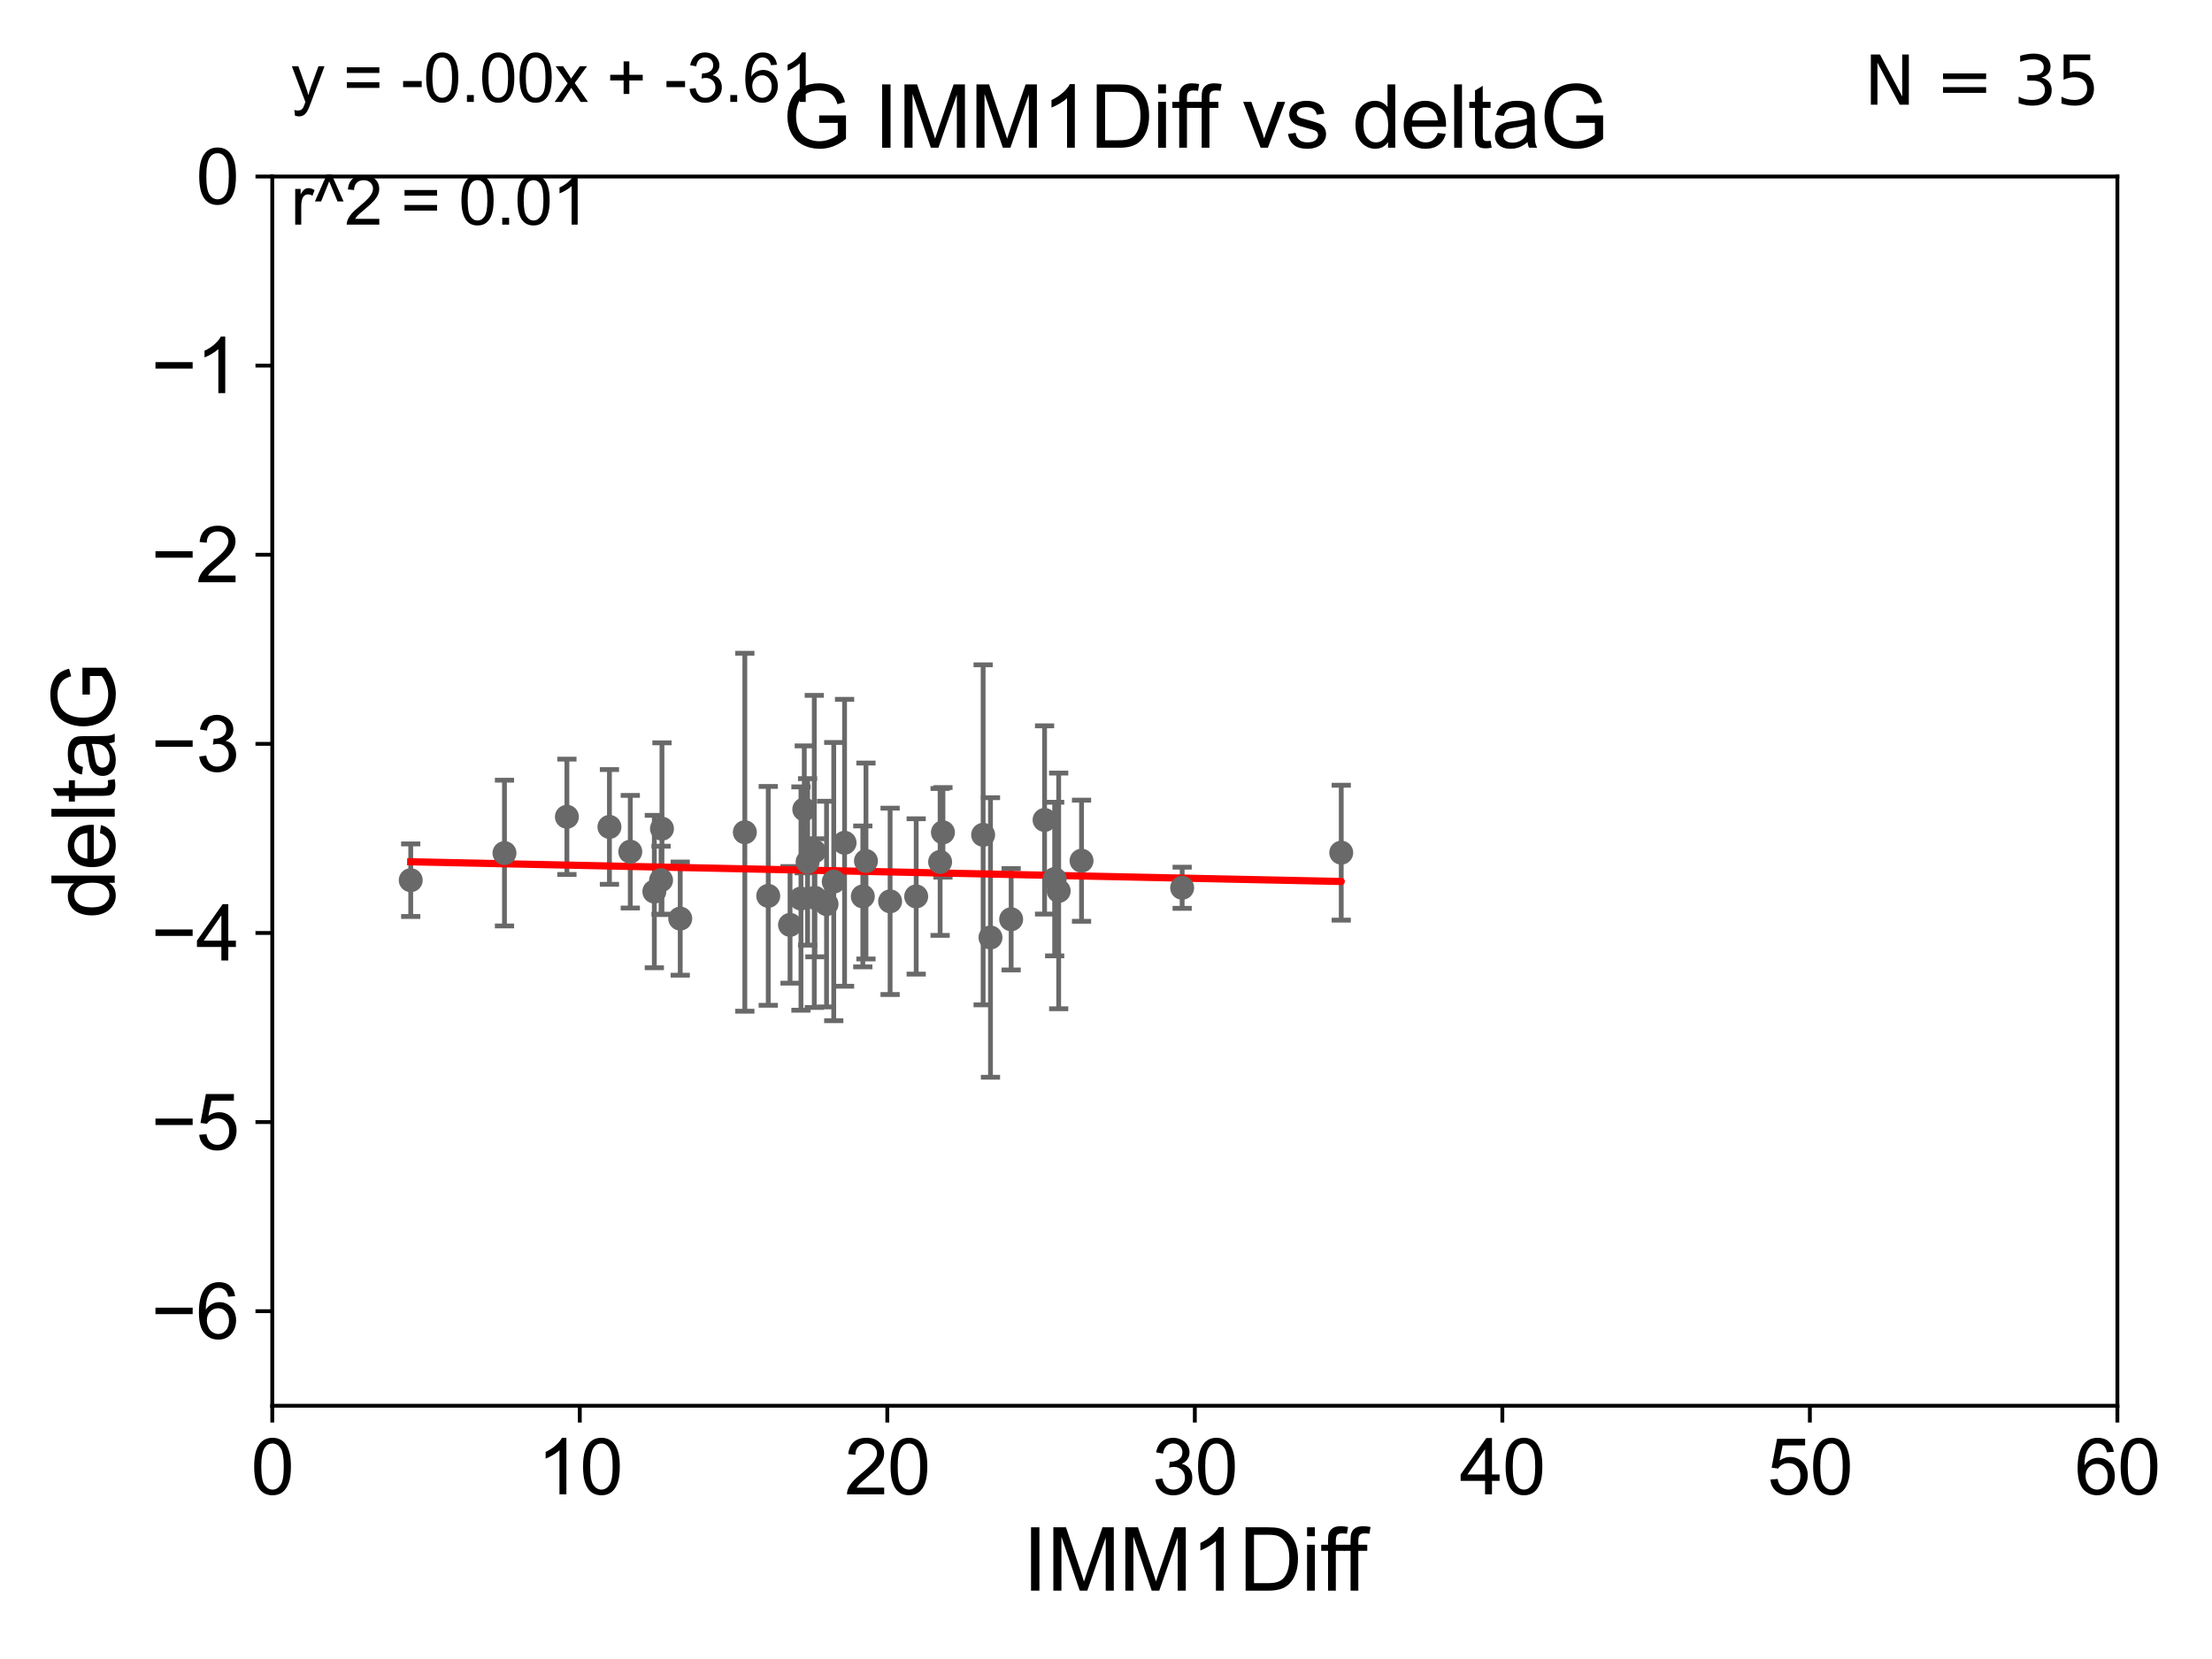 <?xml version="1.0" encoding="utf-8" standalone="no"?>
<!DOCTYPE svg PUBLIC "-//W3C//DTD SVG 1.1//EN"
  "http://www.w3.org/Graphics/SVG/1.1/DTD/svg11.dtd">
<svg xmlns:xlink="http://www.w3.org/1999/xlink" width="460.8pt" height="345.6pt" viewBox="0 0 460.8 345.6" xmlns="http://www.w3.org/2000/svg" version="1.1">
 <defs>
  <style type="text/css">*{stroke-linejoin: round; stroke-linecap: butt}</style>
 </defs>
 <g id="figure_1">
  <g id="patch_1">
   <path d="M 0 345.6 
L 460.8 345.6 
L 460.8 0 
L 0 0 
z
" style="fill: #ffffff"/>
  </g>
  <g id="axes_1">
   <g id="patch_2">
    <path d="M 56.72 292.84 
L 441.09 292.84 
L 441.09 36.775 
L 56.72 36.775 
z
" style="fill: #ffffff"/>
   </g>
   <g id="PathCollection_1">
    <defs>
     <path id="mc2c13168d0" d="M 0 1.118 
C 0.297 1.118 0.581 1 0.791 0.791 
C 1 0.581 1.118 0.297 1.118 0 
C 1.118 -0.297 1 -0.581 0.791 -0.791 
C 0.581 -1 0.297 -1.118 0 -1.118 
C -0.297 -1.118 -0.581 -1 -0.791 -0.791 
C -1 -0.581 -1.118 -0.297 -1.118 0 
C -1.118 0.297 -1 0.581 -0.791 0.791 
C -0.581 1 -0.297 1.118 0 1.118 
z
" style="stroke: #696969"/>
    </defs>
    <g clip-path="url(#pe6d9ad913e)">
     <use xlink:href="#mc2c13168d0" x="85.561" y="183.361" style="fill: #696969; stroke: #696969"/>
     <use xlink:href="#mc2c13168d0" x="160.039" y="186.627" style="fill: #696969; stroke: #696969"/>
     <use xlink:href="#mc2c13168d0" x="105.093" y="177.712" style="fill: #696969; stroke: #696969"/>
     <use xlink:href="#mc2c13168d0" x="185.426" y="187.766" style="fill: #696969; stroke: #696969"/>
     <use xlink:href="#mc2c13168d0" x="137.713" y="183.361" style="fill: #696969; stroke: #696969"/>
     <use xlink:href="#mc2c13168d0" x="225.305" y="179.304" style="fill: #696969; stroke: #696969"/>
     <use xlink:href="#mc2c13168d0" x="141.704" y="191.362" style="fill: #696969; stroke: #696969"/>
     <use xlink:href="#mc2c13168d0" x="164.581" y="192.668" style="fill: #696969; stroke: #696969"/>
     <use xlink:href="#mc2c13168d0" x="217.604" y="170.809" style="fill: #696969; stroke: #696969"/>
     <use xlink:href="#mc2c13168d0" x="196.432" y="173.397" style="fill: #696969; stroke: #696969"/>
     <use xlink:href="#mc2c13168d0" x="175.939" y="175.566" style="fill: #696969; stroke: #696969"/>
     <use xlink:href="#mc2c13168d0" x="190.859" y="186.743" style="fill: #696969; stroke: #696969"/>
     <use xlink:href="#mc2c13168d0" x="219.706" y="183.121" style="fill: #696969; stroke: #696969"/>
     <use xlink:href="#mc2c13168d0" x="179.738" y="186.741" style="fill: #696969; stroke: #696969"/>
     <use xlink:href="#mc2c13168d0" x="220.545" y="185.595" style="fill: #696969; stroke: #696969"/>
     <use xlink:href="#mc2c13168d0" x="168.239" y="179.547" style="fill: #696969; stroke: #696969"/>
     <use xlink:href="#mc2c13168d0" x="173.684" y="183.656" style="fill: #696969; stroke: #696969"/>
     <use xlink:href="#mc2c13168d0" x="169.629" y="177.365" style="fill: #696969; stroke: #696969"/>
     <use xlink:href="#mc2c13168d0" x="206.336" y="195.295" style="fill: #696969; stroke: #696969"/>
     <use xlink:href="#mc2c13168d0" x="169.763" y="187.024" style="fill: #696969; stroke: #696969"/>
     <use xlink:href="#mc2c13168d0" x="166.855" y="187.184" style="fill: #696969; stroke: #696969"/>
     <use xlink:href="#mc2c13168d0" x="246.266" y="184.94" style="fill: #696969; stroke: #696969"/>
     <use xlink:href="#mc2c13168d0" x="195.843" y="179.561" style="fill: #696969; stroke: #696969"/>
     <use xlink:href="#mc2c13168d0" x="210.641" y="191.497" style="fill: #696969; stroke: #696969"/>
     <use xlink:href="#mc2c13168d0" x="126.957" y="172.264" style="fill: #696969; stroke: #696969"/>
     <use xlink:href="#mc2c13168d0" x="172.185" y="188.337" style="fill: #696969; stroke: #696969"/>
     <use xlink:href="#mc2c13168d0" x="167.547" y="168.607" style="fill: #696969; stroke: #696969"/>
     <use xlink:href="#mc2c13168d0" x="279.405" y="177.627" style="fill: #696969; stroke: #696969"/>
     <use xlink:href="#mc2c13168d0" x="131.301" y="177.423" style="fill: #696969; stroke: #696969"/>
     <use xlink:href="#mc2c13168d0" x="204.805" y="173.908" style="fill: #696969; stroke: #696969"/>
     <use xlink:href="#mc2c13168d0" x="155.164" y="173.37" style="fill: #696969; stroke: #696969"/>
     <use xlink:href="#mc2c13168d0" x="180.397" y="179.365" style="fill: #696969; stroke: #696969"/>
     <use xlink:href="#mc2c13168d0" x="137.899" y="172.629" style="fill: #696969; stroke: #696969"/>
     <use xlink:href="#mc2c13168d0" x="136.31" y="185.726" style="fill: #696969; stroke: #696969"/>
     <use xlink:href="#mc2c13168d0" x="118.097" y="170.152" style="fill: #696969; stroke: #696969"/>
    </g>
   </g>
   <g id="matplotlib.axis_1">
    <g id="xtick_1">
     <g id="line2d_1">
      <defs>
       <path id="m360252b043" d="M 0 0 
L 0 3.5 
" style="stroke: #000000; stroke-width: 0.8"/>
      </defs>
      <g>
       <use xlink:href="#m360252b043" x="56.72" y="292.84" style="stroke: #000000; stroke-width: 0.8"/>
      </g>
     </g>
     <g id="text_1">
      <!-- 0 -->
      <g transform="translate(52.271 311.293)scale(0.16 -0.16)">
       <defs>
        <path id="ArialMT-30" d="M 266 2259 
Q 266 3072 433 3567 
Q 600 4063 929 4331 
Q 1259 4600 1759 4600 
Q 2128 4600 2406 4451 
Q 2684 4303 2865 4023 
Q 3047 3744 3150 3342 
Q 3253 2941 3253 2259 
Q 3253 1453 3087 958 
Q 2922 463 2592 192 
Q 2263 -78 1759 -78 
Q 1097 -78 719 397 
Q 266 969 266 2259 
z
M 844 2259 
Q 844 1131 1108 757 
Q 1372 384 1759 384 
Q 2147 384 2411 759 
Q 2675 1134 2675 2259 
Q 2675 3391 2411 3762 
Q 2147 4134 1753 4134 
Q 1366 4134 1134 3806 
Q 844 3388 844 2259 
z
" transform="scale(0.016)"/>
       </defs>
       <use xlink:href="#ArialMT-30"/>
      </g>
     </g>
    </g>
    <g id="xtick_2">
     <g id="line2d_2">
      <g>
       <use xlink:href="#m360252b043" x="120.782" y="292.84" style="stroke: #000000; stroke-width: 0.8"/>
      </g>
     </g>
     <g id="text_2">
      <!-- 10 -->
      <g transform="translate(111.884 311.293)scale(0.16 -0.16)">
       <defs>
        <path id="ArialMT-31" d="M 2384 0 
L 1822 0 
L 1822 3584 
Q 1619 3391 1289 3197 
Q 959 3003 697 2906 
L 697 3450 
Q 1169 3672 1522 3987 
Q 1875 4303 2022 4600 
L 2384 4600 
L 2384 0 
z
" transform="scale(0.016)"/>
       </defs>
       <use xlink:href="#ArialMT-31"/>
       <use xlink:href="#ArialMT-30" x="55.615"/>
      </g>
     </g>
    </g>
    <g id="xtick_3">
     <g id="line2d_3">
      <g>
       <use xlink:href="#m360252b043" x="184.843" y="292.84" style="stroke: #000000; stroke-width: 0.8"/>
      </g>
     </g>
     <g id="text_3">
      <!-- 20 -->
      <g transform="translate(175.946 311.293)scale(0.16 -0.16)">
       <defs>
        <path id="ArialMT-32" d="M 3222 541 
L 3222 0 
L 194 0 
Q 188 203 259 391 
Q 375 700 629 1000 
Q 884 1300 1366 1694 
Q 2113 2306 2375 2664 
Q 2638 3022 2638 3341 
Q 2638 3675 2398 3904 
Q 2159 4134 1775 4134 
Q 1369 4134 1125 3890 
Q 881 3647 878 3216 
L 300 3275 
Q 359 3922 746 4261 
Q 1134 4600 1788 4600 
Q 2447 4600 2831 4234 
Q 3216 3869 3216 3328 
Q 3216 3053 3103 2787 
Q 2991 2522 2730 2228 
Q 2469 1934 1863 1422 
Q 1356 997 1212 845 
Q 1069 694 975 541 
L 3222 541 
z
" transform="scale(0.016)"/>
       </defs>
       <use xlink:href="#ArialMT-32"/>
       <use xlink:href="#ArialMT-30" x="55.615"/>
      </g>
     </g>
    </g>
    <g id="xtick_4">
     <g id="line2d_4">
      <g>
       <use xlink:href="#m360252b043" x="248.905" y="292.84" style="stroke: #000000; stroke-width: 0.8"/>
      </g>
     </g>
     <g id="text_4">
      <!-- 30 -->
      <g transform="translate(240.007 311.293)scale(0.16 -0.16)">
       <defs>
        <path id="ArialMT-33" d="M 269 1209 
L 831 1284 
Q 928 806 1161 595 
Q 1394 384 1728 384 
Q 2125 384 2398 659 
Q 2672 934 2672 1341 
Q 2672 1728 2419 1979 
Q 2166 2231 1775 2231 
Q 1616 2231 1378 2169 
L 1441 2663 
Q 1497 2656 1531 2656 
Q 1891 2656 2178 2843 
Q 2466 3031 2466 3422 
Q 2466 3731 2256 3934 
Q 2047 4138 1716 4138 
Q 1388 4138 1169 3931 
Q 950 3725 888 3313 
L 325 3413 
Q 428 3978 793 4289 
Q 1159 4600 1703 4600 
Q 2078 4600 2393 4439 
Q 2709 4278 2876 4000 
Q 3044 3722 3044 3409 
Q 3044 3113 2884 2869 
Q 2725 2625 2413 2481 
Q 2819 2388 3044 2092 
Q 3269 1797 3269 1353 
Q 3269 753 2831 336 
Q 2394 -81 1725 -81 
Q 1122 -81 723 278 
Q 325 638 269 1209 
z
" transform="scale(0.016)"/>
       </defs>
       <use xlink:href="#ArialMT-33"/>
       <use xlink:href="#ArialMT-30" x="55.615"/>
      </g>
     </g>
    </g>
    <g id="xtick_5">
     <g id="line2d_5">
      <g>
       <use xlink:href="#m360252b043" x="312.967" y="292.84" style="stroke: #000000; stroke-width: 0.8"/>
      </g>
     </g>
     <g id="text_5">
      <!-- 40 -->
      <g transform="translate(304.069 311.293)scale(0.16 -0.16)">
       <defs>
        <path id="ArialMT-34" d="M 2069 0 
L 2069 1097 
L 81 1097 
L 81 1613 
L 2172 4581 
L 2631 4581 
L 2631 1613 
L 3250 1613 
L 3250 1097 
L 2631 1097 
L 2631 0 
L 2069 0 
z
M 2069 1613 
L 2069 3678 
L 634 1613 
L 2069 1613 
z
" transform="scale(0.016)"/>
       </defs>
       <use xlink:href="#ArialMT-34"/>
       <use xlink:href="#ArialMT-30" x="55.615"/>
      </g>
     </g>
    </g>
    <g id="xtick_6">
     <g id="line2d_6">
      <g>
       <use xlink:href="#m360252b043" x="377.028" y="292.84" style="stroke: #000000; stroke-width: 0.8"/>
      </g>
     </g>
     <g id="text_6">
      <!-- 50 -->
      <g transform="translate(368.131 311.293)scale(0.16 -0.16)">
       <defs>
        <path id="ArialMT-35" d="M 266 1200 
L 856 1250 
Q 922 819 1161 601 
Q 1400 384 1738 384 
Q 2144 384 2425 690 
Q 2706 997 2706 1503 
Q 2706 1984 2436 2262 
Q 2166 2541 1728 2541 
Q 1456 2541 1237 2417 
Q 1019 2294 894 2097 
L 366 2166 
L 809 4519 
L 3088 4519 
L 3088 3981 
L 1259 3981 
L 1013 2750 
Q 1425 3038 1878 3038 
Q 2478 3038 2890 2622 
Q 3303 2206 3303 1553 
Q 3303 931 2941 478 
Q 2500 -78 1738 -78 
Q 1113 -78 717 272 
Q 322 622 266 1200 
z
" transform="scale(0.016)"/>
       </defs>
       <use xlink:href="#ArialMT-35"/>
       <use xlink:href="#ArialMT-30" x="55.615"/>
      </g>
     </g>
    </g>
    <g id="xtick_7">
     <g id="line2d_7">
      <g>
       <use xlink:href="#m360252b043" x="441.09" y="292.84" style="stroke: #000000; stroke-width: 0.8"/>
      </g>
     </g>
     <g id="text_7">
      <!-- 60 -->
      <g transform="translate(432.192 311.293)scale(0.16 -0.16)">
       <defs>
        <path id="ArialMT-36" d="M 3184 3459 
L 2625 3416 
Q 2550 3747 2413 3897 
Q 2184 4138 1850 4138 
Q 1581 4138 1378 3988 
Q 1113 3794 959 3422 
Q 806 3050 800 2363 
Q 1003 2672 1297 2822 
Q 1591 2972 1913 2972 
Q 2475 2972 2870 2558 
Q 3266 2144 3266 1488 
Q 3266 1056 3080 686 
Q 2894 316 2569 119 
Q 2244 -78 1831 -78 
Q 1128 -78 684 439 
Q 241 956 241 2144 
Q 241 3472 731 4075 
Q 1159 4600 1884 4600 
Q 2425 4600 2770 4297 
Q 3116 3994 3184 3459 
z
M 888 1484 
Q 888 1194 1011 928 
Q 1134 663 1356 523 
Q 1578 384 1822 384 
Q 2178 384 2434 671 
Q 2691 959 2691 1453 
Q 2691 1928 2437 2201 
Q 2184 2475 1800 2475 
Q 1419 2475 1153 2201 
Q 888 1928 888 1484 
z
" transform="scale(0.016)"/>
       </defs>
       <use xlink:href="#ArialMT-36"/>
       <use xlink:href="#ArialMT-30" x="55.615"/>
      </g>
     </g>
    </g>
    <g id="text_8">
     <!-- IMM1Diff -->
     <g transform="translate(213.064 331.357)scale(0.18 -0.18)">
      <defs>
       <path id="ArialMT-49" d="M 597 0 
L 597 4581 
L 1203 4581 
L 1203 0 
L 597 0 
z
" transform="scale(0.016)"/>
       <path id="ArialMT-4d" d="M 475 0 
L 475 4581 
L 1388 4581 
L 2472 1338 
Q 2622 884 2691 659 
Q 2769 909 2934 1394 
L 4031 4581 
L 4847 4581 
L 4847 0 
L 4263 0 
L 4263 3834 
L 2931 0 
L 2384 0 
L 1059 3900 
L 1059 0 
L 475 0 
z
" transform="scale(0.016)"/>
       <path id="ArialMT-44" d="M 494 0 
L 494 4581 
L 2072 4581 
Q 2606 4581 2888 4516 
Q 3281 4425 3559 4188 
Q 3922 3881 4101 3404 
Q 4281 2928 4281 2316 
Q 4281 1794 4159 1391 
Q 4038 988 3847 723 
Q 3656 459 3429 307 
Q 3203 156 2883 78 
Q 2563 0 2147 0 
L 494 0 
z
M 1100 541 
L 2078 541 
Q 2531 541 2789 625 
Q 3047 709 3200 863 
Q 3416 1078 3536 1442 
Q 3656 1806 3656 2325 
Q 3656 3044 3420 3430 
Q 3184 3816 2847 3947 
Q 2603 4041 2063 4041 
L 1100 4041 
L 1100 541 
z
" transform="scale(0.016)"/>
       <path id="ArialMT-69" d="M 425 3934 
L 425 4581 
L 988 4581 
L 988 3934 
L 425 3934 
z
M 425 0 
L 425 3319 
L 988 3319 
L 988 0 
L 425 0 
z
" transform="scale(0.016)"/>
       <path id="ArialMT-66" d="M 556 0 
L 556 2881 
L 59 2881 
L 59 3319 
L 556 3319 
L 556 3672 
Q 556 4006 616 4169 
Q 697 4388 901 4523 
Q 1106 4659 1475 4659 
Q 1713 4659 2000 4603 
L 1916 4113 
Q 1741 4144 1584 4144 
Q 1328 4144 1222 4034 
Q 1116 3925 1116 3625 
L 1116 3319 
L 1763 3319 
L 1763 2881 
L 1116 2881 
L 1116 0 
L 556 0 
z
" transform="scale(0.016)"/>
      </defs>
      <use xlink:href="#ArialMT-49"/>
      <use xlink:href="#ArialMT-4d" x="27.783"/>
      <use xlink:href="#ArialMT-4d" x="111.084"/>
      <use xlink:href="#ArialMT-31" x="194.385"/>
      <use xlink:href="#ArialMT-44" x="250"/>
      <use xlink:href="#ArialMT-69" x="322.217"/>
      <use xlink:href="#ArialMT-66" x="344.434"/>
      <use xlink:href="#ArialMT-66" x="370.467"/>
     </g>
    </g>
   </g>
   <g id="matplotlib.axis_2">
    <g id="ytick_1">
     <g id="line2d_8">
      <defs>
       <path id="m1c39b276c1" d="M 0 0 
L -3.5 0 
" style="stroke: #000000; stroke-width: 0.8"/>
      </defs>
      <g>
       <use xlink:href="#m1c39b276c1" x="56.72" y="273.143" style="stroke: #000000; stroke-width: 0.8"/>
      </g>
     </g>
     <g id="text_9">
      <!-- −6 -->
      <g transform="translate(31.477 278.869)scale(0.16 -0.16)">
       <defs>
        <path id="ArialMT-2212" d="M 3381 1997 
L 356 1997 
L 356 2522 
L 3381 2522 
L 3381 1997 
z
" transform="scale(0.016)"/>
       </defs>
       <use xlink:href="#ArialMT-2212"/>
       <use xlink:href="#ArialMT-36" x="58.398"/>
      </g>
     </g>
    </g>
    <g id="ytick_2">
     <g id="line2d_9">
      <g>
       <use xlink:href="#m1c39b276c1" x="56.72" y="233.748" style="stroke: #000000; stroke-width: 0.8"/>
      </g>
     </g>
     <g id="text_10">
      <!-- −5 -->
      <g transform="translate(31.477 239.474)scale(0.16 -0.16)">
       <use xlink:href="#ArialMT-2212"/>
       <use xlink:href="#ArialMT-35" x="58.398"/>
      </g>
     </g>
    </g>
    <g id="ytick_3">
     <g id="line2d_10">
      <g>
       <use xlink:href="#m1c39b276c1" x="56.72" y="194.353" style="stroke: #000000; stroke-width: 0.8"/>
      </g>
     </g>
     <g id="text_11">
      <!-- −4 -->
      <g transform="translate(31.477 200.08)scale(0.16 -0.16)">
       <use xlink:href="#ArialMT-2212"/>
       <use xlink:href="#ArialMT-34" x="58.398"/>
      </g>
     </g>
    </g>
    <g id="ytick_4">
     <g id="line2d_11">
      <g>
       <use xlink:href="#m1c39b276c1" x="56.72" y="154.959" style="stroke: #000000; stroke-width: 0.8"/>
      </g>
     </g>
     <g id="text_12">
      <!-- −3 -->
      <g transform="translate(31.477 160.685)scale(0.16 -0.16)">
       <use xlink:href="#ArialMT-2212"/>
       <use xlink:href="#ArialMT-33" x="58.398"/>
      </g>
     </g>
    </g>
    <g id="ytick_5">
     <g id="line2d_12">
      <g>
       <use xlink:href="#m1c39b276c1" x="56.72" y="115.564" style="stroke: #000000; stroke-width: 0.8"/>
      </g>
     </g>
     <g id="text_13">
      <!-- −2 -->
      <g transform="translate(31.477 121.29)scale(0.16 -0.16)">
       <use xlink:href="#ArialMT-2212"/>
       <use xlink:href="#ArialMT-32" x="58.398"/>
      </g>
     </g>
    </g>
    <g id="ytick_6">
     <g id="line2d_13">
      <g>
       <use xlink:href="#m1c39b276c1" x="56.72" y="76.17" style="stroke: #000000; stroke-width: 0.8"/>
      </g>
     </g>
     <g id="text_14">
      <!-- −1 -->
      <g transform="translate(31.477 81.896)scale(0.16 -0.16)">
       <use xlink:href="#ArialMT-2212"/>
       <use xlink:href="#ArialMT-31" x="58.398"/>
      </g>
     </g>
    </g>
    <g id="ytick_7">
     <g id="line2d_14">
      <g>
       <use xlink:href="#m1c39b276c1" x="56.72" y="36.775" style="stroke: #000000; stroke-width: 0.8"/>
      </g>
     </g>
     <g id="text_15">
      <!-- 0 -->
      <g transform="translate(40.822 42.501)scale(0.16 -0.16)">
       <use xlink:href="#ArialMT-30"/>
      </g>
     </g>
    </g>
    <g id="text_16">
     <!-- deltaG -->
     <g transform="translate(23.9 191.322)rotate(-90)scale(0.18 -0.18)">
      <defs>
       <path id="ArialMT-64" d="M 2575 0 
L 2575 419 
Q 2259 -75 1647 -75 
Q 1250 -75 917 144 
Q 584 363 401 755 
Q 219 1147 219 1656 
Q 219 2153 384 2558 
Q 550 2963 881 3178 
Q 1213 3394 1622 3394 
Q 1922 3394 2156 3267 
Q 2391 3141 2538 2938 
L 2538 4581 
L 3097 4581 
L 3097 0 
L 2575 0 
z
M 797 1656 
Q 797 1019 1065 703 
Q 1334 388 1700 388 
Q 2069 388 2326 689 
Q 2584 991 2584 1609 
Q 2584 2291 2321 2609 
Q 2059 2928 1675 2928 
Q 1300 2928 1048 2622 
Q 797 2316 797 1656 
z
" transform="scale(0.016)"/>
       <path id="ArialMT-65" d="M 2694 1069 
L 3275 997 
Q 3138 488 2766 206 
Q 2394 -75 1816 -75 
Q 1088 -75 661 373 
Q 234 822 234 1631 
Q 234 2469 665 2931 
Q 1097 3394 1784 3394 
Q 2450 3394 2872 2941 
Q 3294 2488 3294 1666 
Q 3294 1616 3291 1516 
L 816 1516 
Q 847 969 1125 678 
Q 1403 388 1819 388 
Q 2128 388 2347 550 
Q 2566 713 2694 1069 
z
M 847 1978 
L 2700 1978 
Q 2663 2397 2488 2606 
Q 2219 2931 1791 2931 
Q 1403 2931 1139 2672 
Q 875 2413 847 1978 
z
" transform="scale(0.016)"/>
       <path id="ArialMT-6c" d="M 409 0 
L 409 4581 
L 972 4581 
L 972 0 
L 409 0 
z
" transform="scale(0.016)"/>
       <path id="ArialMT-74" d="M 1650 503 
L 1731 6 
Q 1494 -44 1306 -44 
Q 1000 -44 831 53 
Q 663 150 594 308 
Q 525 466 525 972 
L 525 2881 
L 113 2881 
L 113 3319 
L 525 3319 
L 525 4141 
L 1084 4478 
L 1084 3319 
L 1650 3319 
L 1650 2881 
L 1084 2881 
L 1084 941 
Q 1084 700 1114 631 
Q 1144 563 1211 522 
Q 1278 481 1403 481 
Q 1497 481 1650 503 
z
" transform="scale(0.016)"/>
       <path id="ArialMT-61" d="M 2588 409 
Q 2275 144 1986 34 
Q 1697 -75 1366 -75 
Q 819 -75 525 192 
Q 231 459 231 875 
Q 231 1119 342 1320 
Q 453 1522 633 1644 
Q 813 1766 1038 1828 
Q 1203 1872 1538 1913 
Q 2219 1994 2541 2106 
Q 2544 2222 2544 2253 
Q 2544 2597 2384 2738 
Q 2169 2928 1744 2928 
Q 1347 2928 1158 2789 
Q 969 2650 878 2297 
L 328 2372 
Q 403 2725 575 2942 
Q 747 3159 1072 3276 
Q 1397 3394 1825 3394 
Q 2250 3394 2515 3294 
Q 2781 3194 2906 3042 
Q 3031 2891 3081 2659 
Q 3109 2516 3109 2141 
L 3109 1391 
Q 3109 606 3145 398 
Q 3181 191 3288 0 
L 2700 0 
Q 2613 175 2588 409 
z
M 2541 1666 
Q 2234 1541 1622 1453 
Q 1275 1403 1131 1340 
Q 988 1278 909 1158 
Q 831 1038 831 891 
Q 831 666 1001 516 
Q 1172 366 1500 366 
Q 1825 366 2078 508 
Q 2331 650 2450 897 
Q 2541 1088 2541 1459 
L 2541 1666 
z
" transform="scale(0.016)"/>
       <path id="ArialMT-47" d="M 2638 1797 
L 2638 2334 
L 4578 2338 
L 4578 638 
Q 4131 281 3656 101 
Q 3181 -78 2681 -78 
Q 2006 -78 1454 211 
Q 903 500 622 1047 
Q 341 1594 341 2269 
Q 341 2938 620 3517 
Q 900 4097 1425 4378 
Q 1950 4659 2634 4659 
Q 3131 4659 3532 4498 
Q 3934 4338 4162 4050 
Q 4391 3763 4509 3300 
L 3963 3150 
Q 3859 3500 3706 3700 
Q 3553 3900 3268 4020 
Q 2984 4141 2638 4141 
Q 2222 4141 1919 4014 
Q 1616 3888 1430 3681 
Q 1244 3475 1141 3228 
Q 966 2803 966 2306 
Q 966 1694 1177 1281 
Q 1388 869 1791 669 
Q 2194 469 2647 469 
Q 3041 469 3416 620 
Q 3791 772 3984 944 
L 3984 1797 
L 2638 1797 
z
" transform="scale(0.016)"/>
      </defs>
      <use xlink:href="#ArialMT-64"/>
      <use xlink:href="#ArialMT-65" x="55.615"/>
      <use xlink:href="#ArialMT-6c" x="111.23"/>
      <use xlink:href="#ArialMT-74" x="133.447"/>
      <use xlink:href="#ArialMT-61" x="161.23"/>
      <use xlink:href="#ArialMT-47" x="216.846"/>
     </g>
    </g>
   </g>
   <g id="LineCollection_1">
    <path d="M 85.561 190.918 
L 85.561 175.804 
" clip-path="url(#pe6d9ad913e)" style="fill: none; stroke: #696969"/>
    <path d="M 160.039 209.422 
L 160.039 163.832 
" clip-path="url(#pe6d9ad913e)" style="fill: none; stroke: #696969"/>
    <path d="M 105.093 192.894 
L 105.093 162.53 
" clip-path="url(#pe6d9ad913e)" style="fill: none; stroke: #696969"/>
    <path d="M 185.426 207.177 
L 185.426 168.355 
" clip-path="url(#pe6d9ad913e)" style="fill: none; stroke: #696969"/>
    <path d="M 137.713 190.447 
L 137.713 176.274 
" clip-path="url(#pe6d9ad913e)" style="fill: none; stroke: #696969"/>
    <path d="M 225.305 191.921 
L 225.305 166.688 
" clip-path="url(#pe6d9ad913e)" style="fill: none; stroke: #696969"/>
    <path d="M 141.704 203.155 
L 141.704 179.569 
" clip-path="url(#pe6d9ad913e)" style="fill: none; stroke: #696969"/>
    <path d="M 164.581 204.811 
L 164.581 180.525 
" clip-path="url(#pe6d9ad913e)" style="fill: none; stroke: #696969"/>
    <path d="M 217.604 190.416 
L 217.604 151.203 
" clip-path="url(#pe6d9ad913e)" style="fill: none; stroke: #696969"/>
    <path d="M 196.432 182.729 
L 196.432 164.065 
" clip-path="url(#pe6d9ad913e)" style="fill: none; stroke: #696969"/>
    <path d="M 175.939 205.447 
L 175.939 145.685 
" clip-path="url(#pe6d9ad913e)" style="fill: none; stroke: #696969"/>
    <path d="M 190.859 202.923 
L 190.859 170.563 
" clip-path="url(#pe6d9ad913e)" style="fill: none; stroke: #696969"/>
    <path d="M 219.706 199.12 
L 219.706 167.123 
" clip-path="url(#pe6d9ad913e)" style="fill: none; stroke: #696969"/>
    <path d="M 179.738 201.422 
L 179.738 172.061 
" clip-path="url(#pe6d9ad913e)" style="fill: none; stroke: #696969"/>
    <path d="M 220.545 210.144 
L 220.545 161.047 
" clip-path="url(#pe6d9ad913e)" style="fill: none; stroke: #696969"/>
    <path d="M 168.239 196.891 
L 168.239 162.203 
" clip-path="url(#pe6d9ad913e)" style="fill: none; stroke: #696969"/>
    <path d="M 173.684 212.633 
L 173.684 154.679 
" clip-path="url(#pe6d9ad913e)" style="fill: none; stroke: #696969"/>
    <path d="M 169.629 209.872 
L 169.629 144.859 
" clip-path="url(#pe6d9ad913e)" style="fill: none; stroke: #696969"/>
    <path d="M 206.336 224.411 
L 206.336 166.18 
" clip-path="url(#pe6d9ad913e)" style="fill: none; stroke: #696969"/>
    <path d="M 169.763 199.324 
L 169.763 174.725 
" clip-path="url(#pe6d9ad913e)" style="fill: none; stroke: #696969"/>
    <path d="M 166.855 210.444 
L 166.855 163.924 
" clip-path="url(#pe6d9ad913e)" style="fill: none; stroke: #696969"/>
    <path d="M 246.266 189.225 
L 246.266 180.655 
" clip-path="url(#pe6d9ad913e)" style="fill: none; stroke: #696969"/>
    <path d="M 195.843 194.86 
L 195.843 164.263 
" clip-path="url(#pe6d9ad913e)" style="fill: none; stroke: #696969"/>
    <path d="M 210.641 202.055 
L 210.641 180.939 
" clip-path="url(#pe6d9ad913e)" style="fill: none; stroke: #696969"/>
    <path d="M 126.957 184.214 
L 126.957 160.315 
" clip-path="url(#pe6d9ad913e)" style="fill: none; stroke: #696969"/>
    <path d="M 172.185 209.758 
L 172.185 166.916 
" clip-path="url(#pe6d9ad913e)" style="fill: none; stroke: #696969"/>
    <path d="M 167.547 181.833 
L 167.547 155.381 
" clip-path="url(#pe6d9ad913e)" style="fill: none; stroke: #696969"/>
    <path d="M 279.405 191.679 
L 279.405 163.576 
" clip-path="url(#pe6d9ad913e)" style="fill: none; stroke: #696969"/>
    <path d="M 131.301 189.152 
L 131.301 165.694 
" clip-path="url(#pe6d9ad913e)" style="fill: none; stroke: #696969"/>
    <path d="M 204.805 209.327 
L 204.805 138.489 
" clip-path="url(#pe6d9ad913e)" style="fill: none; stroke: #696969"/>
    <path d="M 155.164 210.653 
L 155.164 136.087 
" clip-path="url(#pe6d9ad913e)" style="fill: none; stroke: #696969"/>
    <path d="M 180.397 199.772 
L 180.397 158.959 
" clip-path="url(#pe6d9ad913e)" style="fill: none; stroke: #696969"/>
    <path d="M 137.899 190.515 
L 137.899 154.744 
" clip-path="url(#pe6d9ad913e)" style="fill: none; stroke: #696969"/>
    <path d="M 136.31 201.602 
L 136.31 169.849 
" clip-path="url(#pe6d9ad913e)" style="fill: none; stroke: #696969"/>
    <path d="M 118.097 182.166 
L 118.097 158.137 
" clip-path="url(#pe6d9ad913e)" style="fill: none; stroke: #696969"/>
   </g>
   <g id="line2d_15">
    <defs>
     <path id="me19ea4ed0f" d="M 2 0 
L -2 -0 
" style="stroke: #696969"/>
    </defs>
    <g clip-path="url(#pe6d9ad913e)">
     <use xlink:href="#me19ea4ed0f" x="85.561" y="190.918" style="fill: #696969; stroke: #696969"/>
     <use xlink:href="#me19ea4ed0f" x="160.039" y="209.422" style="fill: #696969; stroke: #696969"/>
     <use xlink:href="#me19ea4ed0f" x="105.093" y="192.894" style="fill: #696969; stroke: #696969"/>
     <use xlink:href="#me19ea4ed0f" x="185.426" y="207.177" style="fill: #696969; stroke: #696969"/>
     <use xlink:href="#me19ea4ed0f" x="137.713" y="190.447" style="fill: #696969; stroke: #696969"/>
     <use xlink:href="#me19ea4ed0f" x="225.305" y="191.921" style="fill: #696969; stroke: #696969"/>
     <use xlink:href="#me19ea4ed0f" x="141.704" y="203.155" style="fill: #696969; stroke: #696969"/>
     <use xlink:href="#me19ea4ed0f" x="164.581" y="204.811" style="fill: #696969; stroke: #696969"/>
     <use xlink:href="#me19ea4ed0f" x="217.604" y="190.416" style="fill: #696969; stroke: #696969"/>
     <use xlink:href="#me19ea4ed0f" x="196.432" y="182.729" style="fill: #696969; stroke: #696969"/>
     <use xlink:href="#me19ea4ed0f" x="175.939" y="205.447" style="fill: #696969; stroke: #696969"/>
     <use xlink:href="#me19ea4ed0f" x="190.859" y="202.923" style="fill: #696969; stroke: #696969"/>
     <use xlink:href="#me19ea4ed0f" x="219.706" y="199.12" style="fill: #696969; stroke: #696969"/>
     <use xlink:href="#me19ea4ed0f" x="179.738" y="201.422" style="fill: #696969; stroke: #696969"/>
     <use xlink:href="#me19ea4ed0f" x="220.545" y="210.144" style="fill: #696969; stroke: #696969"/>
     <use xlink:href="#me19ea4ed0f" x="168.239" y="196.891" style="fill: #696969; stroke: #696969"/>
     <use xlink:href="#me19ea4ed0f" x="173.684" y="212.633" style="fill: #696969; stroke: #696969"/>
     <use xlink:href="#me19ea4ed0f" x="169.629" y="209.872" style="fill: #696969; stroke: #696969"/>
     <use xlink:href="#me19ea4ed0f" x="206.336" y="224.411" style="fill: #696969; stroke: #696969"/>
     <use xlink:href="#me19ea4ed0f" x="169.763" y="199.324" style="fill: #696969; stroke: #696969"/>
     <use xlink:href="#me19ea4ed0f" x="166.855" y="210.444" style="fill: #696969; stroke: #696969"/>
     <use xlink:href="#me19ea4ed0f" x="246.266" y="189.225" style="fill: #696969; stroke: #696969"/>
     <use xlink:href="#me19ea4ed0f" x="195.843" y="194.86" style="fill: #696969; stroke: #696969"/>
     <use xlink:href="#me19ea4ed0f" x="210.641" y="202.055" style="fill: #696969; stroke: #696969"/>
     <use xlink:href="#me19ea4ed0f" x="126.957" y="184.214" style="fill: #696969; stroke: #696969"/>
     <use xlink:href="#me19ea4ed0f" x="172.185" y="209.758" style="fill: #696969; stroke: #696969"/>
     <use xlink:href="#me19ea4ed0f" x="167.547" y="181.833" style="fill: #696969; stroke: #696969"/>
     <use xlink:href="#me19ea4ed0f" x="279.405" y="191.679" style="fill: #696969; stroke: #696969"/>
     <use xlink:href="#me19ea4ed0f" x="131.301" y="189.152" style="fill: #696969; stroke: #696969"/>
     <use xlink:href="#me19ea4ed0f" x="204.805" y="209.327" style="fill: #696969; stroke: #696969"/>
     <use xlink:href="#me19ea4ed0f" x="155.164" y="210.653" style="fill: #696969; stroke: #696969"/>
     <use xlink:href="#me19ea4ed0f" x="180.397" y="199.772" style="fill: #696969; stroke: #696969"/>
     <use xlink:href="#me19ea4ed0f" x="137.899" y="190.515" style="fill: #696969; stroke: #696969"/>
     <use xlink:href="#me19ea4ed0f" x="136.31" y="201.602" style="fill: #696969; stroke: #696969"/>
     <use xlink:href="#me19ea4ed0f" x="118.097" y="182.166" style="fill: #696969; stroke: #696969"/>
    </g>
   </g>
   <g id="line2d_16">
    <g clip-path="url(#pe6d9ad913e)">
     <use xlink:href="#me19ea4ed0f" x="85.561" y="175.804" style="fill: #696969; stroke: #696969"/>
     <use xlink:href="#me19ea4ed0f" x="160.039" y="163.832" style="fill: #696969; stroke: #696969"/>
     <use xlink:href="#me19ea4ed0f" x="105.093" y="162.53" style="fill: #696969; stroke: #696969"/>
     <use xlink:href="#me19ea4ed0f" x="185.426" y="168.355" style="fill: #696969; stroke: #696969"/>
     <use xlink:href="#me19ea4ed0f" x="137.713" y="176.274" style="fill: #696969; stroke: #696969"/>
     <use xlink:href="#me19ea4ed0f" x="225.305" y="166.688" style="fill: #696969; stroke: #696969"/>
     <use xlink:href="#me19ea4ed0f" x="141.704" y="179.569" style="fill: #696969; stroke: #696969"/>
     <use xlink:href="#me19ea4ed0f" x="164.581" y="180.525" style="fill: #696969; stroke: #696969"/>
     <use xlink:href="#me19ea4ed0f" x="217.604" y="151.203" style="fill: #696969; stroke: #696969"/>
     <use xlink:href="#me19ea4ed0f" x="196.432" y="164.065" style="fill: #696969; stroke: #696969"/>
     <use xlink:href="#me19ea4ed0f" x="175.939" y="145.685" style="fill: #696969; stroke: #696969"/>
     <use xlink:href="#me19ea4ed0f" x="190.859" y="170.563" style="fill: #696969; stroke: #696969"/>
     <use xlink:href="#me19ea4ed0f" x="219.706" y="167.123" style="fill: #696969; stroke: #696969"/>
     <use xlink:href="#me19ea4ed0f" x="179.738" y="172.061" style="fill: #696969; stroke: #696969"/>
     <use xlink:href="#me19ea4ed0f" x="220.545" y="161.047" style="fill: #696969; stroke: #696969"/>
     <use xlink:href="#me19ea4ed0f" x="168.239" y="162.203" style="fill: #696969; stroke: #696969"/>
     <use xlink:href="#me19ea4ed0f" x="173.684" y="154.679" style="fill: #696969; stroke: #696969"/>
     <use xlink:href="#me19ea4ed0f" x="169.629" y="144.859" style="fill: #696969; stroke: #696969"/>
     <use xlink:href="#me19ea4ed0f" x="206.336" y="166.18" style="fill: #696969; stroke: #696969"/>
     <use xlink:href="#me19ea4ed0f" x="169.763" y="174.725" style="fill: #696969; stroke: #696969"/>
     <use xlink:href="#me19ea4ed0f" x="166.855" y="163.924" style="fill: #696969; stroke: #696969"/>
     <use xlink:href="#me19ea4ed0f" x="246.266" y="180.655" style="fill: #696969; stroke: #696969"/>
     <use xlink:href="#me19ea4ed0f" x="195.843" y="164.263" style="fill: #696969; stroke: #696969"/>
     <use xlink:href="#me19ea4ed0f" x="210.641" y="180.939" style="fill: #696969; stroke: #696969"/>
     <use xlink:href="#me19ea4ed0f" x="126.957" y="160.315" style="fill: #696969; stroke: #696969"/>
     <use xlink:href="#me19ea4ed0f" x="172.185" y="166.916" style="fill: #696969; stroke: #696969"/>
     <use xlink:href="#me19ea4ed0f" x="167.547" y="155.381" style="fill: #696969; stroke: #696969"/>
     <use xlink:href="#me19ea4ed0f" x="279.405" y="163.576" style="fill: #696969; stroke: #696969"/>
     <use xlink:href="#me19ea4ed0f" x="131.301" y="165.694" style="fill: #696969; stroke: #696969"/>
     <use xlink:href="#me19ea4ed0f" x="204.805" y="138.489" style="fill: #696969; stroke: #696969"/>
     <use xlink:href="#me19ea4ed0f" x="155.164" y="136.087" style="fill: #696969; stroke: #696969"/>
     <use xlink:href="#me19ea4ed0f" x="180.397" y="158.959" style="fill: #696969; stroke: #696969"/>
     <use xlink:href="#me19ea4ed0f" x="137.899" y="154.744" style="fill: #696969; stroke: #696969"/>
     <use xlink:href="#me19ea4ed0f" x="136.31" y="169.849" style="fill: #696969; stroke: #696969"/>
     <use xlink:href="#me19ea4ed0f" x="118.097" y="158.137" style="fill: #696969; stroke: #696969"/>
    </g>
   </g>
   <g id="line2d_17">
    <path d="M 85.561 179.526 
L 160.039 181.102 
L 105.093 179.939 
L 185.426 181.639 
L 137.713 180.63 
L 225.305 182.483 
L 141.704 180.714 
L 164.581 181.198 
L 217.604 182.32 
L 196.432 181.872 
L 175.939 181.438 
L 190.859 181.754 
L 219.706 182.364 
L 179.738 181.519 
L 220.545 182.382 
L 168.239 181.275 
L 173.684 181.391 
L 169.629 181.305 
L 206.336 182.081 
L 169.763 181.308 
L 166.855 181.246 
L 246.266 182.926 
L 195.843 181.859 
L 210.641 182.172 
L 126.957 180.402 
L 172.185 181.359 
L 167.547 181.261 
L 279.405 183.627 
L 131.301 180.494 
L 204.805 182.049 
L 155.164 180.999 
L 180.397 181.533 
L 137.899 180.633 
L 136.31 180.6 
L 118.097 180.215 
" clip-path="url(#pe6d9ad913e)" style="fill: none; stroke: #ff0000; stroke-width: 1.5; stroke-linecap: square"/>
   </g>
   <g id="line2d_18">
    <defs>
     <path id="m6de0f6fdf0" d="M 0 2 
C 0.53 2 1.039 1.789 1.414 1.414 
C 1.789 1.039 2 0.53 2 0 
C 2 -0.53 1.789 -1.039 1.414 -1.414 
C 1.039 -1.789 0.53 -2 0 -2 
C -0.53 -2 -1.039 -1.789 -1.414 -1.414 
C -1.789 -1.039 -2 -0.53 -2 0 
C -2 0.53 -1.789 1.039 -1.414 1.414 
C -1.039 1.789 -0.53 2 0 2 
z
" style="stroke: #696969"/>
    </defs>
    <g clip-path="url(#pe6d9ad913e)">
     <use xlink:href="#m6de0f6fdf0" x="85.561" y="183.361" style="fill: #696969; stroke: #696969"/>
     <use xlink:href="#m6de0f6fdf0" x="160.039" y="186.627" style="fill: #696969; stroke: #696969"/>
     <use xlink:href="#m6de0f6fdf0" x="105.093" y="177.712" style="fill: #696969; stroke: #696969"/>
     <use xlink:href="#m6de0f6fdf0" x="185.426" y="187.766" style="fill: #696969; stroke: #696969"/>
     <use xlink:href="#m6de0f6fdf0" x="137.713" y="183.361" style="fill: #696969; stroke: #696969"/>
     <use xlink:href="#m6de0f6fdf0" x="225.305" y="179.304" style="fill: #696969; stroke: #696969"/>
     <use xlink:href="#m6de0f6fdf0" x="141.704" y="191.362" style="fill: #696969; stroke: #696969"/>
     <use xlink:href="#m6de0f6fdf0" x="164.581" y="192.668" style="fill: #696969; stroke: #696969"/>
     <use xlink:href="#m6de0f6fdf0" x="217.604" y="170.809" style="fill: #696969; stroke: #696969"/>
     <use xlink:href="#m6de0f6fdf0" x="196.432" y="173.397" style="fill: #696969; stroke: #696969"/>
     <use xlink:href="#m6de0f6fdf0" x="175.939" y="175.566" style="fill: #696969; stroke: #696969"/>
     <use xlink:href="#m6de0f6fdf0" x="190.859" y="186.743" style="fill: #696969; stroke: #696969"/>
     <use xlink:href="#m6de0f6fdf0" x="219.706" y="183.121" style="fill: #696969; stroke: #696969"/>
     <use xlink:href="#m6de0f6fdf0" x="179.738" y="186.741" style="fill: #696969; stroke: #696969"/>
     <use xlink:href="#m6de0f6fdf0" x="220.545" y="185.595" style="fill: #696969; stroke: #696969"/>
     <use xlink:href="#m6de0f6fdf0" x="168.239" y="179.547" style="fill: #696969; stroke: #696969"/>
     <use xlink:href="#m6de0f6fdf0" x="173.684" y="183.656" style="fill: #696969; stroke: #696969"/>
     <use xlink:href="#m6de0f6fdf0" x="169.629" y="177.365" style="fill: #696969; stroke: #696969"/>
     <use xlink:href="#m6de0f6fdf0" x="206.336" y="195.295" style="fill: #696969; stroke: #696969"/>
     <use xlink:href="#m6de0f6fdf0" x="169.763" y="187.024" style="fill: #696969; stroke: #696969"/>
     <use xlink:href="#m6de0f6fdf0" x="166.855" y="187.184" style="fill: #696969; stroke: #696969"/>
     <use xlink:href="#m6de0f6fdf0" x="246.266" y="184.94" style="fill: #696969; stroke: #696969"/>
     <use xlink:href="#m6de0f6fdf0" x="195.843" y="179.561" style="fill: #696969; stroke: #696969"/>
     <use xlink:href="#m6de0f6fdf0" x="210.641" y="191.497" style="fill: #696969; stroke: #696969"/>
     <use xlink:href="#m6de0f6fdf0" x="126.957" y="172.264" style="fill: #696969; stroke: #696969"/>
     <use xlink:href="#m6de0f6fdf0" x="172.185" y="188.337" style="fill: #696969; stroke: #696969"/>
     <use xlink:href="#m6de0f6fdf0" x="167.547" y="168.607" style="fill: #696969; stroke: #696969"/>
     <use xlink:href="#m6de0f6fdf0" x="279.405" y="177.627" style="fill: #696969; stroke: #696969"/>
     <use xlink:href="#m6de0f6fdf0" x="131.301" y="177.423" style="fill: #696969; stroke: #696969"/>
     <use xlink:href="#m6de0f6fdf0" x="204.805" y="173.908" style="fill: #696969; stroke: #696969"/>
     <use xlink:href="#m6de0f6fdf0" x="155.164" y="173.37" style="fill: #696969; stroke: #696969"/>
     <use xlink:href="#m6de0f6fdf0" x="180.397" y="179.365" style="fill: #696969; stroke: #696969"/>
     <use xlink:href="#m6de0f6fdf0" x="137.899" y="172.629" style="fill: #696969; stroke: #696969"/>
     <use xlink:href="#m6de0f6fdf0" x="136.31" y="185.726" style="fill: #696969; stroke: #696969"/>
     <use xlink:href="#m6de0f6fdf0" x="118.097" y="170.152" style="fill: #696969; stroke: #696969"/>
    </g>
   </g>
   <g id="patch_3">
    <path d="M 56.72 292.84 
L 56.72 36.775 
" style="fill: none; stroke: #000000; stroke-width: 0.8; stroke-linejoin: miter; stroke-linecap: square"/>
   </g>
   <g id="patch_4">
    <path d="M 441.09 292.84 
L 441.09 36.775 
" style="fill: none; stroke: #000000; stroke-width: 0.8; stroke-linejoin: miter; stroke-linecap: square"/>
   </g>
   <g id="patch_5">
    <path d="M 56.72 292.84 
L 441.09 292.84 
" style="fill: none; stroke: #000000; stroke-width: 0.8; stroke-linejoin: miter; stroke-linecap: square"/>
   </g>
   <g id="patch_6">
    <path d="M 56.72 36.775 
L 441.09 36.775 
" style="fill: none; stroke: #000000; stroke-width: 0.8; stroke-linejoin: miter; stroke-linecap: square"/>
   </g>
   <g id="text_17">
    <!-- N = 35 -->
    <g transform="translate(388.327 21.806)scale(0.14 -0.14)">
     <defs>
      <path id="DejaVuSans-4e" d="M 628 4666 
L 1478 4666 
L 3547 763 
L 3547 4666 
L 4159 4666 
L 4159 0 
L 3309 0 
L 1241 3903 
L 1241 0 
L 628 0 
L 628 4666 
z
" transform="scale(0.016)"/>
      <path id="DejaVuSans-20" transform="scale(0.016)"/>
      <path id="DejaVuSans-3d" d="M 678 2906 
L 4684 2906 
L 4684 2381 
L 678 2381 
L 678 2906 
z
M 678 1631 
L 4684 1631 
L 4684 1100 
L 678 1100 
L 678 1631 
z
" transform="scale(0.016)"/>
      <path id="DejaVuSans-33" d="M 2597 2516 
Q 3050 2419 3304 2112 
Q 3559 1806 3559 1356 
Q 3559 666 3084 287 
Q 2609 -91 1734 -91 
Q 1441 -91 1130 -33 
Q 819 25 488 141 
L 488 750 
Q 750 597 1062 519 
Q 1375 441 1716 441 
Q 2309 441 2620 675 
Q 2931 909 2931 1356 
Q 2931 1769 2642 2001 
Q 2353 2234 1838 2234 
L 1294 2234 
L 1294 2753 
L 1863 2753 
Q 2328 2753 2575 2939 
Q 2822 3125 2822 3475 
Q 2822 3834 2567 4026 
Q 2313 4219 1838 4219 
Q 1578 4219 1281 4162 
Q 984 4106 628 3988 
L 628 4550 
Q 988 4650 1302 4700 
Q 1616 4750 1894 4750 
Q 2613 4750 3031 4423 
Q 3450 4097 3450 3541 
Q 3450 3153 3228 2886 
Q 3006 2619 2597 2516 
z
" transform="scale(0.016)"/>
      <path id="DejaVuSans-35" d="M 691 4666 
L 3169 4666 
L 3169 4134 
L 1269 4134 
L 1269 2991 
Q 1406 3038 1543 3061 
Q 1681 3084 1819 3084 
Q 2600 3084 3056 2656 
Q 3513 2228 3513 1497 
Q 3513 744 3044 326 
Q 2575 -91 1722 -91 
Q 1428 -91 1123 -41 
Q 819 9 494 109 
L 494 744 
Q 775 591 1075 516 
Q 1375 441 1709 441 
Q 2250 441 2565 725 
Q 2881 1009 2881 1497 
Q 2881 1984 2565 2268 
Q 2250 2553 1709 2553 
Q 1456 2553 1204 2497 
Q 953 2441 691 2322 
L 691 4666 
z
" transform="scale(0.016)"/>
     </defs>
     <use xlink:href="#DejaVuSans-4e"/>
     <use xlink:href="#DejaVuSans-20" x="74.805"/>
     <use xlink:href="#DejaVuSans-3d" x="106.592"/>
     <use xlink:href="#DejaVuSans-20" x="190.381"/>
     <use xlink:href="#DejaVuSans-33" x="222.168"/>
     <use xlink:href="#DejaVuSans-35" x="285.791"/>
    </g>
   </g>
   <g id="text_18">
    <!-- r^2 = 0.01 -->
    <g transform="translate(60.564 46.796)scale(0.14 -0.14)">
     <defs>
      <path id="ArialMT-72" d="M 416 0 
L 416 3319 
L 922 3319 
L 922 2816 
Q 1116 3169 1280 3281 
Q 1444 3394 1641 3394 
Q 1925 3394 2219 3213 
L 2025 2691 
Q 1819 2813 1613 2813 
Q 1428 2813 1281 2702 
Q 1134 2591 1072 2394 
Q 978 2094 978 1738 
L 978 0 
L 416 0 
z
" transform="scale(0.016)"/>
      <path id="ArialMT-5e" d="M 747 2156 
L 169 2156 
L 1272 4659 
L 1725 4659 
L 2834 2156 
L 2269 2156 
L 1497 4022 
L 747 2156 
z
" transform="scale(0.016)"/>
      <path id="ArialMT-20" transform="scale(0.016)"/>
      <path id="ArialMT-3d" d="M 3381 2694 
L 356 2694 
L 356 3219 
L 3381 3219 
L 3381 2694 
z
M 3381 1303 
L 356 1303 
L 356 1828 
L 3381 1828 
L 3381 1303 
z
" transform="scale(0.016)"/>
      <path id="ArialMT-2e" d="M 581 0 
L 581 641 
L 1222 641 
L 1222 0 
L 581 0 
z
" transform="scale(0.016)"/>
     </defs>
     <use xlink:href="#ArialMT-72"/>
     <use xlink:href="#ArialMT-5e" x="33.301"/>
     <use xlink:href="#ArialMT-32" x="80.225"/>
     <use xlink:href="#ArialMT-20" x="135.84"/>
     <use xlink:href="#ArialMT-3d" x="163.623"/>
     <use xlink:href="#ArialMT-20" x="222.021"/>
     <use xlink:href="#ArialMT-30" x="249.805"/>
     <use xlink:href="#ArialMT-2e" x="305.42"/>
     <use xlink:href="#ArialMT-30" x="333.203"/>
     <use xlink:href="#ArialMT-31" x="388.818"/>
    </g>
   </g>
   <g id="text_19">
    <!-- y = -0.00x + -3.61 -->
    <g transform="translate(60.564 21.231)scale(0.14 -0.14)">
     <defs>
      <path id="ArialMT-79" d="M 397 -1278 
L 334 -750 
Q 519 -800 656 -800 
Q 844 -800 956 -737 
Q 1069 -675 1141 -563 
Q 1194 -478 1313 -144 
Q 1328 -97 1363 -6 
L 103 3319 
L 709 3319 
L 1400 1397 
Q 1534 1031 1641 628 
Q 1738 1016 1872 1384 
L 2581 3319 
L 3144 3319 
L 1881 -56 
Q 1678 -603 1566 -809 
Q 1416 -1088 1222 -1217 
Q 1028 -1347 759 -1347 
Q 597 -1347 397 -1278 
z
" transform="scale(0.016)"/>
      <path id="ArialMT-2d" d="M 203 1375 
L 203 1941 
L 1931 1941 
L 1931 1375 
L 203 1375 
z
" transform="scale(0.016)"/>
      <path id="ArialMT-78" d="M 47 0 
L 1259 1725 
L 138 3319 
L 841 3319 
L 1350 2541 
Q 1494 2319 1581 2169 
Q 1719 2375 1834 2534 
L 2394 3319 
L 3066 3319 
L 1919 1756 
L 3153 0 
L 2463 0 
L 1781 1031 
L 1600 1309 
L 728 0 
L 47 0 
z
" transform="scale(0.016)"/>
      <path id="ArialMT-2b" d="M 1603 741 
L 1603 1997 
L 356 1997 
L 356 2522 
L 1603 2522 
L 1603 3769 
L 2134 3769 
L 2134 2522 
L 3381 2522 
L 3381 1997 
L 2134 1997 
L 2134 741 
L 1603 741 
z
" transform="scale(0.016)"/>
     </defs>
     <use xlink:href="#ArialMT-79"/>
     <use xlink:href="#ArialMT-20" x="50"/>
     <use xlink:href="#ArialMT-3d" x="77.783"/>
     <use xlink:href="#ArialMT-20" x="136.182"/>
     <use xlink:href="#ArialMT-2d" x="163.965"/>
     <use xlink:href="#ArialMT-30" x="197.266"/>
     <use xlink:href="#ArialMT-2e" x="252.881"/>
     <use xlink:href="#ArialMT-30" x="280.664"/>
     <use xlink:href="#ArialMT-30" x="336.279"/>
     <use xlink:href="#ArialMT-78" x="391.895"/>
     <use xlink:href="#ArialMT-20" x="441.895"/>
     <use xlink:href="#ArialMT-2b" x="469.678"/>
     <use xlink:href="#ArialMT-20" x="528.076"/>
     <use xlink:href="#ArialMT-2d" x="555.859"/>
     <use xlink:href="#ArialMT-33" x="589.16"/>
     <use xlink:href="#ArialMT-2e" x="644.775"/>
     <use xlink:href="#ArialMT-36" x="672.559"/>
     <use xlink:href="#ArialMT-31" x="728.174"/>
    </g>
   </g>
   <g id="text_20">
    <!-- G IMM1Diff vs deltaG -->
    <g transform="translate(163.048 30.775)scale(0.18 -0.18)">
     <defs>
      <path id="ArialMT-76" d="M 1344 0 
L 81 3319 
L 675 3319 
L 1388 1331 
Q 1503 1009 1600 663 
Q 1675 925 1809 1294 
L 2547 3319 
L 3125 3319 
L 1869 0 
L 1344 0 
z
" transform="scale(0.016)"/>
      <path id="ArialMT-73" d="M 197 991 
L 753 1078 
Q 800 744 1014 566 
Q 1228 388 1613 388 
Q 2000 388 2187 545 
Q 2375 703 2375 916 
Q 2375 1106 2209 1216 
Q 2094 1291 1634 1406 
Q 1016 1563 777 1677 
Q 538 1791 414 1992 
Q 291 2194 291 2438 
Q 291 2659 392 2848 
Q 494 3038 669 3163 
Q 800 3259 1026 3326 
Q 1253 3394 1513 3394 
Q 1903 3394 2198 3281 
Q 2494 3169 2634 2976 
Q 2775 2784 2828 2463 
L 2278 2388 
Q 2241 2644 2061 2787 
Q 1881 2931 1553 2931 
Q 1166 2931 1000 2803 
Q 834 2675 834 2503 
Q 834 2394 903 2306 
Q 972 2216 1119 2156 
Q 1203 2125 1616 2013 
Q 2213 1853 2448 1751 
Q 2684 1650 2818 1456 
Q 2953 1263 2953 975 
Q 2953 694 2789 445 
Q 2625 197 2315 61 
Q 2006 -75 1616 -75 
Q 969 -75 630 194 
Q 291 463 197 991 
z
" transform="scale(0.016)"/>
     </defs>
     <use xlink:href="#ArialMT-47"/>
     <use xlink:href="#ArialMT-20" x="77.783"/>
     <use xlink:href="#ArialMT-49" x="105.566"/>
     <use xlink:href="#ArialMT-4d" x="133.35"/>
     <use xlink:href="#ArialMT-4d" x="216.65"/>
     <use xlink:href="#ArialMT-31" x="299.951"/>
     <use xlink:href="#ArialMT-44" x="355.566"/>
     <use xlink:href="#ArialMT-69" x="427.783"/>
     <use xlink:href="#ArialMT-66" x="450"/>
     <use xlink:href="#ArialMT-66" x="476.033"/>
     <use xlink:href="#ArialMT-20" x="503.816"/>
     <use xlink:href="#ArialMT-76" x="531.6"/>
     <use xlink:href="#ArialMT-73" x="581.6"/>
     <use xlink:href="#ArialMT-20" x="631.6"/>
     <use xlink:href="#ArialMT-64" x="659.383"/>
     <use xlink:href="#ArialMT-65" x="714.998"/>
     <use xlink:href="#ArialMT-6c" x="770.613"/>
     <use xlink:href="#ArialMT-74" x="792.83"/>
     <use xlink:href="#ArialMT-61" x="820.613"/>
     <use xlink:href="#ArialMT-47" x="876.229"/>
    </g>
   </g>
  </g>
 </g>
 <defs>
  <clipPath id="pe6d9ad913e">
   <rect x="56.72" y="36.775" width="384.37" height="256.065"/>
  </clipPath>
 </defs>
</svg>
